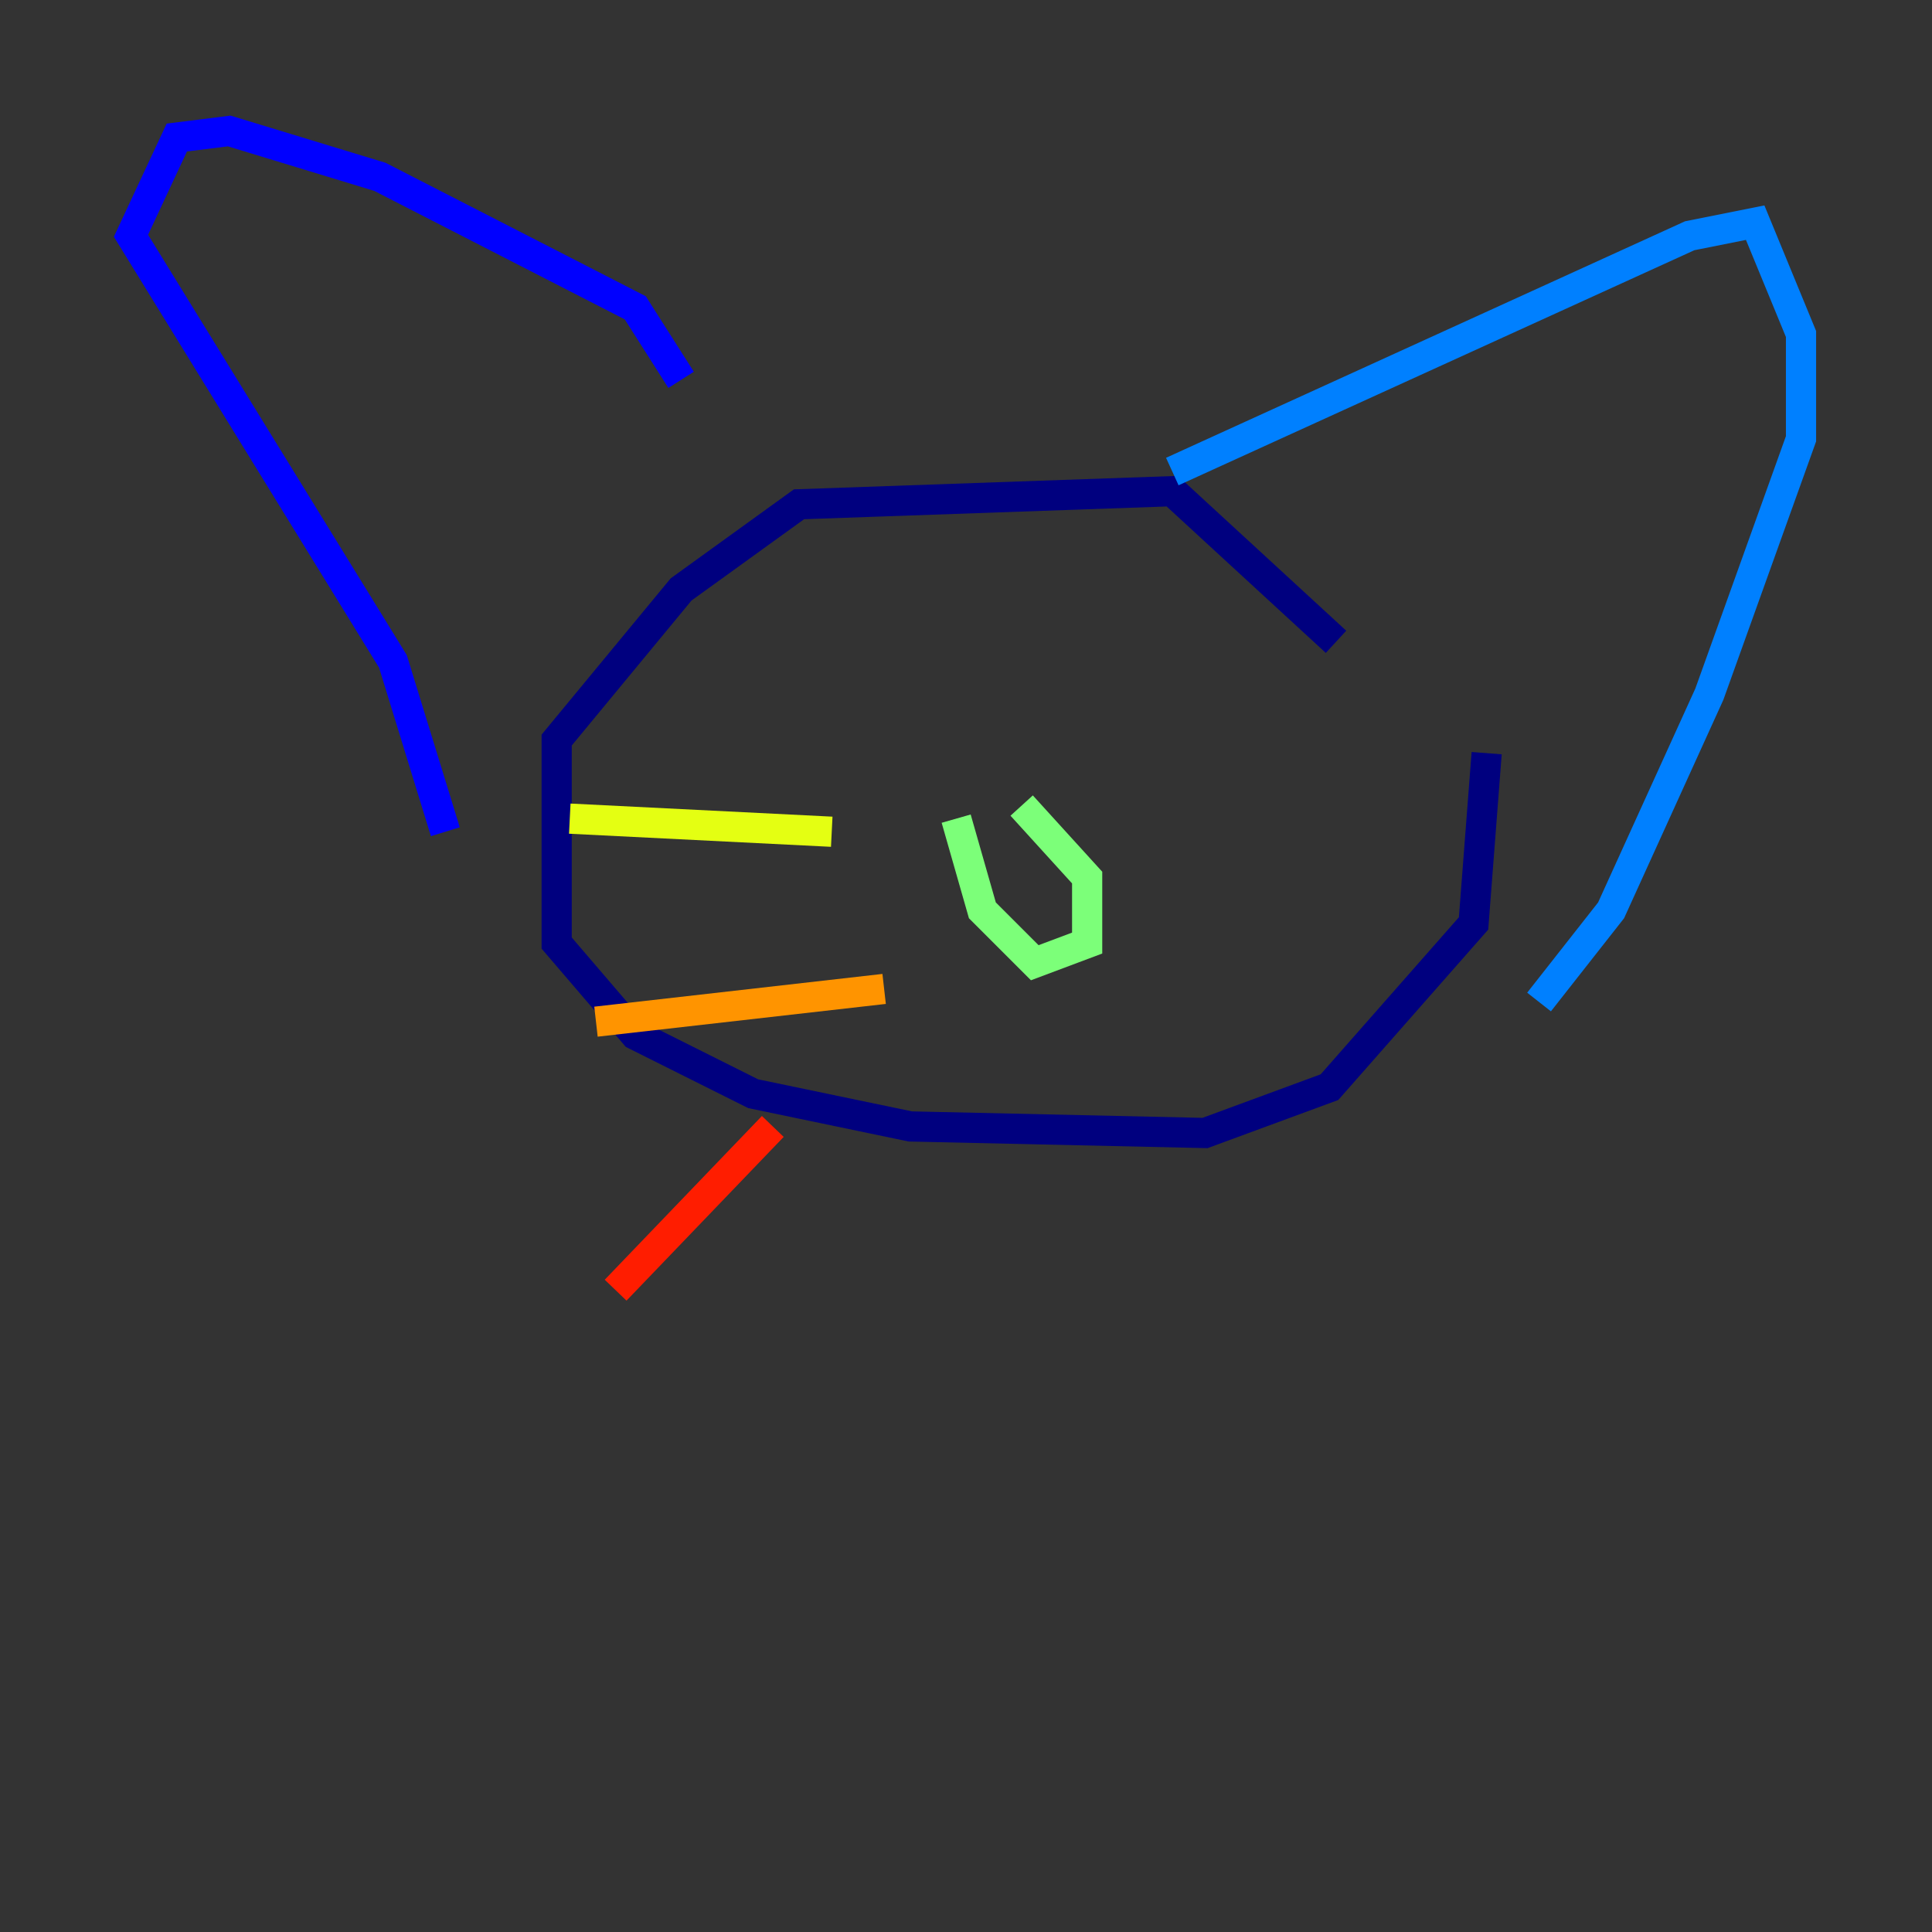 <?xml version="1.0" encoding="utf-8" ?>
<svg baseProfile="tiny" height="128" version="1.2" viewBox="0,0,128,128" width="128" xmlns="http://www.w3.org/2000/svg" xmlns:ev="http://www.w3.org/2001/xml-events" xmlns:xlink="http://www.w3.org/1999/xlink"><rect x="0" y="0" width="128" height="128" fill="#333333" stroke="none"/><defs /><polyline fill="none" points="88.515,42.522 77.668,32.542 52.936,33.41 45.125,39.051 36.881,49.031 36.881,62.481 42.088,68.556 49.898,72.461 60.312,74.63 79.837,75.064 88.081,72.027 97.627,61.18 98.495,49.898" stroke="#00007f" stroke-width="2" /><polyline fill="none" points="45.125,25.166 42.088,20.393 25.166,11.715 15.186,8.678 11.715,9.112 8.678,15.62 26.034,43.824 29.505,55.105" stroke="#0000ff" stroke-width="2" /><polyline fill="none" points="77.668,31.241 111.946,15.62 116.285,14.752 119.322,22.129 119.322,29.071 113.248,45.993 106.739,60.312 101.966,66.386" stroke="#0080ff" stroke-width="2" /><polyline fill="none" points="65.519,53.37 65.519,53.37" stroke="#15ffe1" stroke-width="2" /><polyline fill="none" points="67.688,53.37 72.027,58.142 72.027,62.481 68.556,63.783 65.085,60.312 63.349,54.237" stroke="#7cff79" stroke-width="2" /><polyline fill="none" points="55.105,55.105 37.749,54.237" stroke="#e4ff12" stroke-width="2" /><polyline fill="none" points="58.576,65.519 39.485,67.688" stroke="#ff9400" stroke-width="2" /><polyline fill="none" points="51.2,74.63 40.786,85.478" stroke="#ff1d00" stroke-width="2" /><polyline fill="none" points="84.176,49.898 84.176,49.898" stroke="#7f0000" stroke-width="2" /></svg>